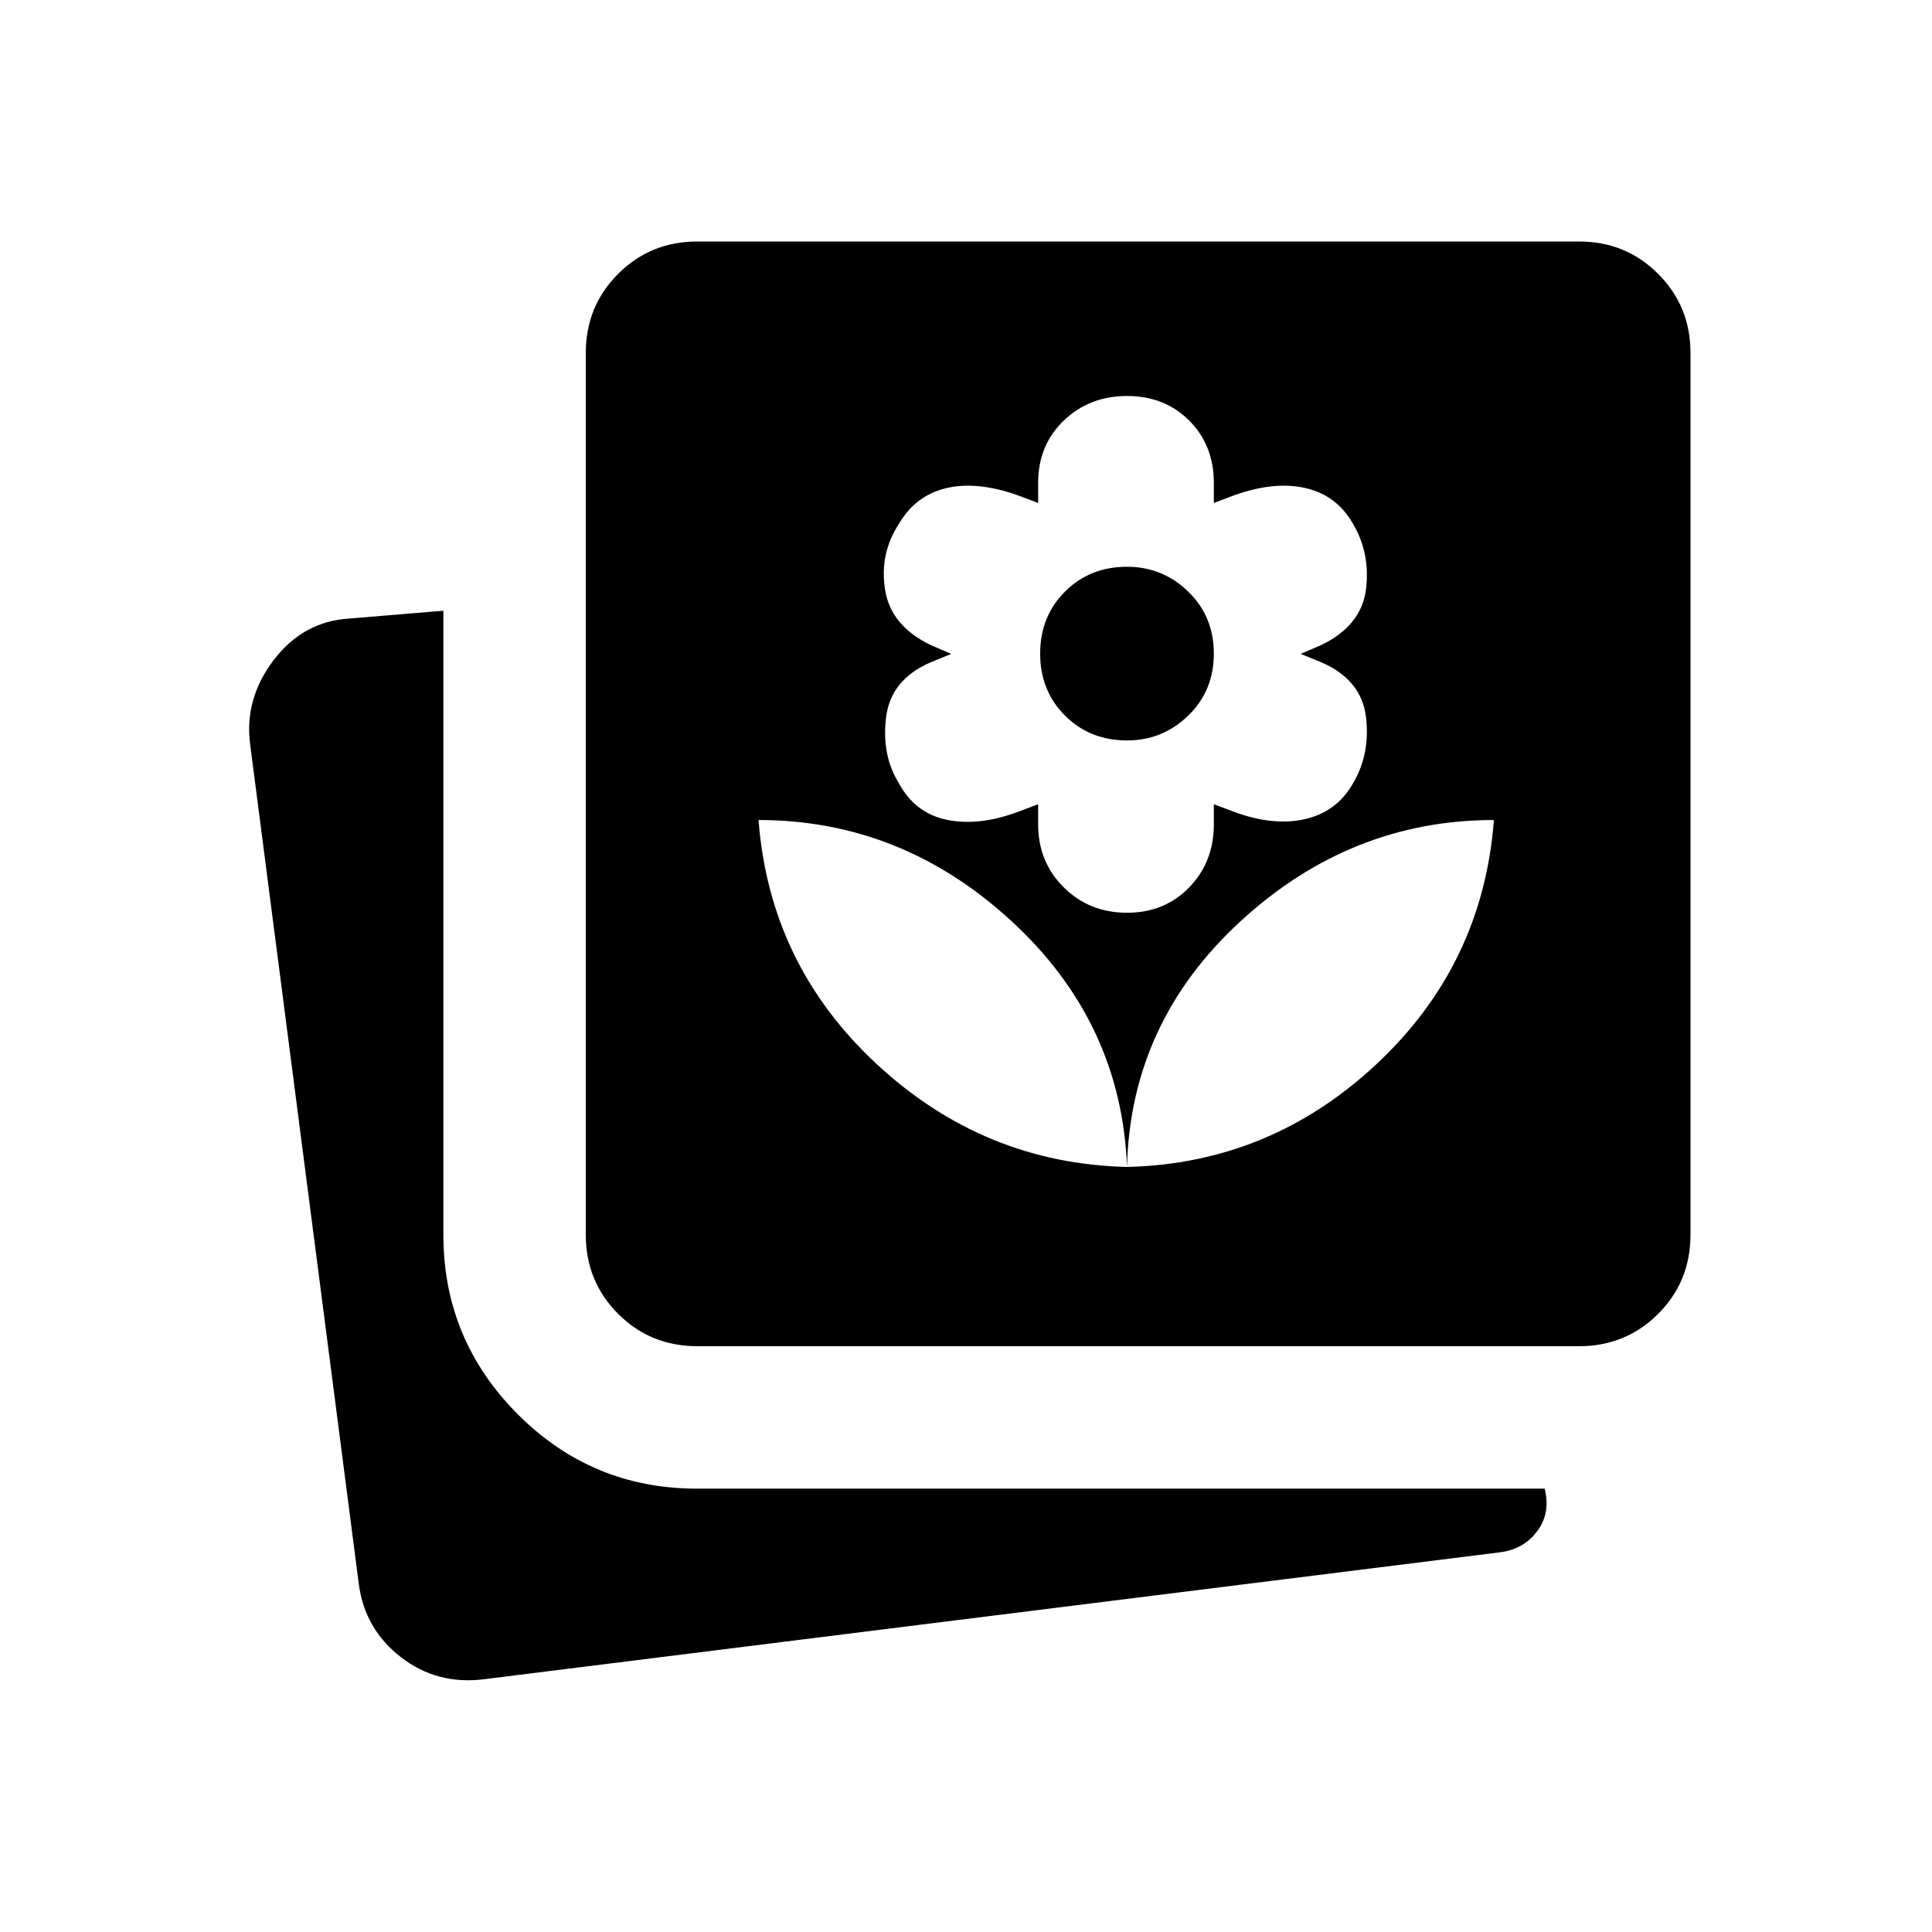 <svg xmlns="http://www.w3.org/2000/svg" height="48" viewBox="0 -960 960 960" width="48"><path d="M560-380.15q71.15-1.7 124-51.12 52.85-49.42 58.31-121.27-71.16 0-125.85 50.27T560-380.15Zm0 0q-2.77-71.85-57.35-122.12-54.57-50.27-125.73-50.27 5.46 71.85 58.7 121.27 53.23 49.42 124.38 51.12Zm0-126.31q18.69 0 30.92-12.62 12.23-12.61 12.23-31.3v-10l10 3.76q19.62 7.24 35.35 3.62t23.73-17.62q8.77-14.76 6.5-33.23-2.27-18.46-22.19-27.06l-10.23-4.17 10.23-4.41q19.92-9.6 22.19-27.59 2.27-18-6.5-32.77-8-14-23.46-17.61-15.46-3.62-35.62 3.61l-10 3.77v-10q0-18.69-12.23-30.92T560-763.23q-18.69 0-31.42 12.23t-12.73 30.92v10l-10-3.77q-20.39-7.23-35.62-3.61-15.23 3.61-23.46 17.61-9.77 14.77-7 32.77 2.77 17.99 22.69 27.59l10.23 4.41-10.23 4.17q-19.92 8.6-22.19 27.45-2.27 18.84 6.5 32.84 8 14.77 23.85 18 15.84 3.24 35.23-4l10-3.76v10q0 18.69 12.73 31.3 12.73 12.62 31.42 12.62Zm0-85.62q-18.46 0-30.81-12.34-12.34-12.35-12.34-30.81t12.34-30.81q12.35-12.34 30.81-12.34 17.69 0 30.42 12.34 12.73 12.35 12.73 30.81t-12.73 30.81q-12.73 12.34-30.42 12.34ZM240.69-125.62q-23.46 3-41.44-10.91-17.98-13.91-20.94-36.24l-54-417.23q-3-22.69 11.61-41.92 14.62-19.23 37.31-20.7l47.08-3.92v310.08q0 52.11 36.9 89.13 36.91 37.02 89.02 37.02h421.31q3.08 12.31-3.92 21.43-7 9.11-19.31 10.34l-503.62 62.92Zm105.77-165.46q-23.23 0-39.31-16.07-16.07-16.08-16.07-39.31v-438.16q0-23.23 16.07-39.3Q323.23-840 346.46-840h438.16q23.23 0 39.3 16.08Q840-807.85 840-784.62v438.16q0 23.23-16.08 39.31-16.07 16.07-39.3 16.07H346.46Z"/></svg>